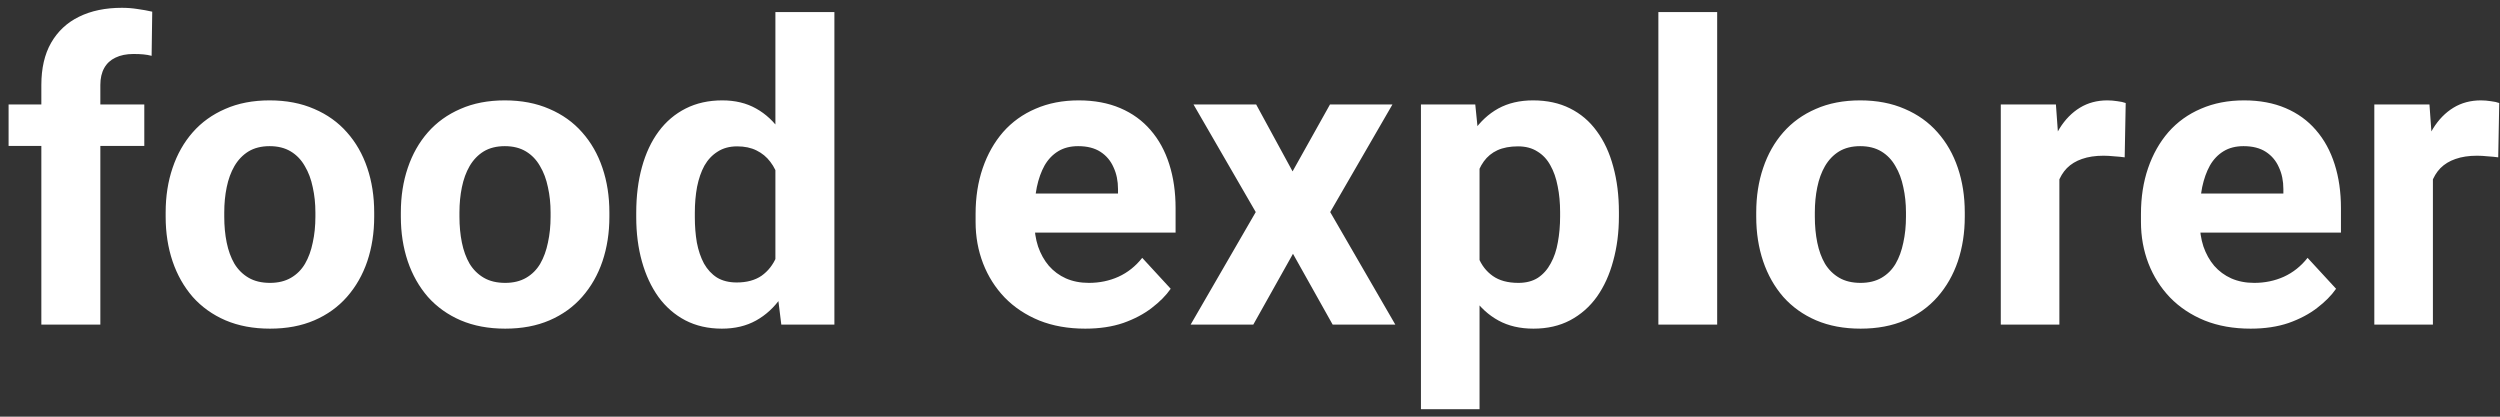 <svg width="252" height="42" viewBox="0 0 252 42" fill="none" xmlns="http://www.w3.org/2000/svg">
<rect x="0" y="0" width="252" height="42" fill="#333333" stroke="none"/>
<path d="M10.115 32.718H4.168V8.56C4.168 6.878 4.496 5.463 5.152 4.314C5.822 3.152 6.759 2.277 7.962 1.689C9.179 1.088 10.621 0.787 12.289 0.787C12.836 0.787 13.362 0.828 13.868 0.91C14.374 0.979 14.866 1.067 15.345 1.177L15.283 5.627C15.023 5.559 14.75 5.511 14.463 5.483C14.176 5.456 13.841 5.442 13.458 5.442C12.747 5.442 12.139 5.565 11.633 5.812C11.141 6.044 10.765 6.393 10.505 6.857C10.245 7.322 10.115 7.89 10.115 8.56V32.718ZM14.545 10.528V14.712H0.866V10.528H14.545ZM16.698 21.849V21.418C16.698 19.791 16.931 18.294 17.395 16.927C17.86 15.546 18.537 14.35 19.426 13.338C20.314 12.326 21.408 11.54 22.707 10.979C24.006 10.405 25.496 10.118 27.178 10.118C28.859 10.118 30.356 10.405 31.669 10.979C32.981 11.54 34.082 12.326 34.971 13.338C35.873 14.35 36.557 15.546 37.022 16.927C37.486 18.294 37.719 19.791 37.719 21.418V21.849C37.719 23.462 37.486 24.959 37.022 26.34C36.557 27.707 35.873 28.903 34.971 29.929C34.082 30.94 32.988 31.727 31.689 32.287C30.391 32.848 28.9 33.128 27.219 33.128C25.537 33.128 24.04 32.848 22.727 32.287C21.429 31.727 20.328 30.94 19.426 29.929C18.537 28.903 17.86 27.707 17.395 26.34C16.931 24.959 16.698 23.462 16.698 21.849ZM22.605 21.418V21.849C22.605 22.778 22.686 23.646 22.851 24.453C23.015 25.26 23.274 25.971 23.63 26.586C23.999 27.188 24.477 27.659 25.065 28.001C25.653 28.343 26.371 28.514 27.219 28.514C28.039 28.514 28.743 28.343 29.331 28.001C29.919 27.659 30.391 27.188 30.746 26.586C31.102 25.971 31.361 25.26 31.525 24.453C31.703 23.646 31.792 22.778 31.792 21.849V21.418C31.792 20.516 31.703 19.668 31.525 18.875C31.361 18.068 31.095 17.357 30.726 16.742C30.37 16.113 29.898 15.621 29.311 15.266C28.723 14.91 28.012 14.732 27.178 14.732C26.344 14.732 25.633 14.91 25.045 15.266C24.471 15.621 23.999 16.113 23.63 16.742C23.274 17.357 23.015 18.068 22.851 18.875C22.686 19.668 22.605 20.516 22.605 21.418ZM40.405 21.849V21.418C40.405 19.791 40.638 18.294 41.102 16.927C41.567 15.546 42.244 14.35 43.133 13.338C44.022 12.326 45.115 11.54 46.414 10.979C47.713 10.405 49.203 10.118 50.885 10.118C52.566 10.118 54.063 10.405 55.376 10.979C56.688 11.54 57.789 12.326 58.678 13.338C59.58 14.35 60.264 15.546 60.728 16.927C61.193 18.294 61.426 19.791 61.426 21.418V21.849C61.426 23.462 61.193 24.959 60.728 26.34C60.264 27.707 59.58 28.903 58.678 29.929C57.789 30.94 56.695 31.727 55.397 32.287C54.098 32.848 52.607 33.128 50.926 33.128C49.244 33.128 47.747 32.848 46.435 32.287C45.136 31.727 44.035 30.94 43.133 29.929C42.244 28.903 41.567 27.707 41.102 26.34C40.638 24.959 40.405 23.462 40.405 21.849ZM46.312 21.418V21.849C46.312 22.778 46.394 23.646 46.558 24.453C46.722 25.26 46.981 25.971 47.337 26.586C47.706 27.188 48.185 27.659 48.773 28.001C49.36 28.343 50.078 28.514 50.926 28.514C51.746 28.514 52.45 28.343 53.038 28.001C53.626 27.659 54.098 27.188 54.453 26.586C54.809 25.971 55.068 25.26 55.232 24.453C55.41 23.646 55.499 22.778 55.499 21.849V21.418C55.499 20.516 55.41 19.668 55.232 18.875C55.068 18.068 54.802 17.357 54.433 16.742C54.077 16.113 53.605 15.621 53.018 15.266C52.43 14.91 51.719 14.732 50.885 14.732C50.051 14.732 49.34 14.91 48.752 15.266C48.178 15.621 47.706 16.113 47.337 16.742C46.981 17.357 46.722 18.068 46.558 18.875C46.394 19.668 46.312 20.516 46.312 21.418ZM78.16 27.878V1.218H84.107V32.718H78.755L78.16 27.878ZM64.133 21.89V21.459C64.133 19.764 64.324 18.226 64.707 16.845C65.09 15.45 65.65 14.254 66.389 13.256C67.127 12.258 68.036 11.485 69.116 10.938C70.196 10.392 71.427 10.118 72.808 10.118C74.106 10.118 75.241 10.392 76.212 10.938C77.196 11.485 78.03 12.265 78.714 13.276C79.411 14.274 79.972 15.457 80.395 16.824C80.819 18.178 81.127 19.661 81.318 21.274V22.218C81.127 23.763 80.819 25.198 80.395 26.524C79.972 27.851 79.411 29.013 78.714 30.011C78.03 30.995 77.196 31.761 76.212 32.308C75.228 32.855 74.079 33.128 72.767 33.128C71.386 33.128 70.155 32.848 69.075 32.287C68.009 31.727 67.106 30.94 66.368 29.929C65.644 28.917 65.09 27.727 64.707 26.36C64.324 24.993 64.133 23.503 64.133 21.89ZM70.039 21.459V21.89C70.039 22.806 70.107 23.66 70.244 24.453C70.394 25.246 70.634 25.95 70.962 26.565C71.304 27.167 71.741 27.639 72.274 27.98C72.821 28.309 73.484 28.473 74.264 28.473C75.275 28.473 76.109 28.247 76.766 27.796C77.422 27.331 77.921 26.695 78.263 25.889C78.618 25.082 78.823 24.152 78.878 23.1V20.413C78.837 19.552 78.714 18.779 78.509 18.096C78.317 17.398 78.03 16.804 77.647 16.311C77.278 15.819 76.814 15.437 76.253 15.163C75.706 14.89 75.057 14.753 74.305 14.753C73.539 14.753 72.883 14.931 72.336 15.286C71.789 15.628 71.345 16.1 71.003 16.701C70.675 17.303 70.429 18.014 70.265 18.834C70.114 19.641 70.039 20.516 70.039 21.459ZM109.394 33.128C107.671 33.128 106.126 32.855 104.759 32.308C103.392 31.747 102.229 30.975 101.272 29.99C100.329 29.006 99.605 27.864 99.099 26.565C98.593 25.253 98.34 23.858 98.34 22.382V21.561C98.34 19.88 98.579 18.342 99.058 16.947C99.536 15.553 100.22 14.343 101.108 13.317C102.011 12.292 103.104 11.506 104.39 10.959C105.675 10.398 107.124 10.118 108.737 10.118C110.31 10.118 111.704 10.378 112.921 10.898C114.138 11.417 115.156 12.155 115.977 13.112C116.811 14.069 117.439 15.218 117.863 16.558C118.287 17.884 118.499 19.36 118.499 20.987V23.448H100.862V19.511H112.695V19.06C112.695 18.239 112.545 17.508 112.244 16.865C111.957 16.209 111.52 15.69 110.932 15.307C110.344 14.924 109.592 14.732 108.676 14.732C107.896 14.732 107.227 14.903 106.666 15.245C106.105 15.587 105.647 16.065 105.292 16.681C104.95 17.296 104.69 18.02 104.513 18.855C104.349 19.675 104.267 20.577 104.267 21.561V22.382C104.267 23.27 104.39 24.091 104.636 24.843C104.896 25.595 105.258 26.244 105.723 26.791C106.201 27.338 106.775 27.762 107.445 28.062C108.129 28.363 108.901 28.514 109.763 28.514C110.829 28.514 111.82 28.309 112.736 27.898C113.666 27.475 114.466 26.839 115.136 25.991L118.007 29.108C117.542 29.778 116.906 30.421 116.1 31.036C115.307 31.651 114.35 32.157 113.229 32.554C112.107 32.937 110.829 33.128 109.394 33.128ZM126.62 10.528L130.291 17.275L134.064 10.528H140.36L134.085 21.377L140.647 32.718H134.331L130.332 25.581L126.333 32.718H120.017L126.579 21.377L120.304 10.528H126.62ZM149.138 14.794V41.249H143.231V10.528H148.707L149.138 14.794ZM163.186 21.377V21.808C163.186 23.421 162.994 24.918 162.611 26.299C162.242 27.68 161.695 28.883 160.971 29.908C160.246 30.92 159.344 31.713 158.264 32.287C157.197 32.848 155.967 33.128 154.572 33.128C153.219 33.128 152.043 32.855 151.045 32.308C150.047 31.761 149.206 30.995 148.522 30.011C147.853 29.013 147.312 27.857 146.902 26.545C146.492 25.232 146.178 23.824 145.959 22.32V21.192C146.178 19.579 146.492 18.102 146.902 16.763C147.312 15.409 147.853 14.24 148.522 13.256C149.206 12.258 150.04 11.485 151.024 10.938C152.022 10.392 153.191 10.118 154.531 10.118C155.939 10.118 157.177 10.385 158.243 10.918C159.323 11.451 160.226 12.217 160.95 13.215C161.688 14.213 162.242 15.402 162.611 16.783C162.994 18.164 163.186 19.695 163.186 21.377ZM157.259 21.808V21.377C157.259 20.434 157.177 19.565 157.013 18.773C156.862 17.966 156.616 17.262 156.274 16.66C155.946 16.059 155.509 15.594 154.962 15.266C154.429 14.924 153.779 14.753 153.014 14.753C152.207 14.753 151.517 14.883 150.942 15.143C150.382 15.402 149.924 15.778 149.568 16.27C149.213 16.763 148.946 17.351 148.769 18.034C148.591 18.718 148.481 19.49 148.44 20.352V23.202C148.509 24.214 148.7 25.123 149.015 25.93C149.329 26.723 149.814 27.352 150.471 27.816C151.127 28.281 151.988 28.514 153.055 28.514C153.834 28.514 154.49 28.343 155.023 28.001C155.557 27.645 155.987 27.16 156.315 26.545C156.657 25.93 156.896 25.219 157.033 24.412C157.184 23.605 157.259 22.737 157.259 21.808ZM173.091 1.218V32.718H167.164V1.218H173.091ZM177.028 21.849V21.418C177.028 19.791 177.261 18.294 177.726 16.927C178.19 15.546 178.867 14.35 179.756 13.338C180.645 12.326 181.738 11.54 183.037 10.979C184.336 10.405 185.826 10.118 187.508 10.118C189.189 10.118 190.687 10.405 191.999 10.979C193.312 11.54 194.412 12.326 195.301 13.338C196.203 14.35 196.887 15.546 197.352 16.927C197.816 18.294 198.049 19.791 198.049 21.418V21.849C198.049 23.462 197.816 24.959 197.352 26.34C196.887 27.707 196.203 28.903 195.301 29.929C194.412 30.94 193.318 31.727 192.02 32.287C190.721 32.848 189.23 33.128 187.549 33.128C185.867 33.128 184.37 32.848 183.058 32.287C181.759 31.727 180.658 30.94 179.756 29.929C178.867 28.903 178.19 27.707 177.726 26.34C177.261 24.959 177.028 23.462 177.028 21.849ZM182.935 21.418V21.849C182.935 22.778 183.017 23.646 183.181 24.453C183.345 25.26 183.604 25.971 183.96 26.586C184.329 27.188 184.808 27.659 185.396 28.001C185.983 28.343 186.701 28.514 187.549 28.514C188.369 28.514 189.073 28.343 189.661 28.001C190.249 27.659 190.721 27.188 191.076 26.586C191.432 25.971 191.691 25.26 191.855 24.453C192.033 23.646 192.122 22.778 192.122 21.849V21.418C192.122 20.516 192.033 19.668 191.855 18.875C191.691 18.068 191.425 17.357 191.056 16.742C190.7 16.113 190.229 15.621 189.641 15.266C189.053 14.91 188.342 14.732 187.508 14.732C186.674 14.732 185.963 14.91 185.375 15.266C184.801 15.621 184.329 16.113 183.96 16.742C183.604 17.357 183.345 18.068 183.181 18.875C183.017 19.668 182.935 20.516 182.935 21.418ZM207.585 15.368V32.718H201.679V10.528H207.236L207.585 15.368ZM214.271 10.385L214.168 15.86C213.881 15.819 213.532 15.785 213.122 15.758C212.726 15.717 212.363 15.696 212.035 15.696C211.201 15.696 210.477 15.806 209.861 16.024C209.26 16.23 208.754 16.537 208.344 16.947C207.947 17.357 207.646 17.856 207.441 18.444C207.25 19.032 207.141 19.702 207.113 20.454L205.924 20.085C205.924 18.649 206.067 17.33 206.354 16.127C206.642 14.91 207.059 13.851 207.605 12.948C208.166 12.046 208.85 11.349 209.656 10.856C210.463 10.364 211.386 10.118 212.425 10.118C212.753 10.118 213.088 10.146 213.43 10.2C213.771 10.241 214.052 10.303 214.271 10.385ZM226.862 33.128C225.14 33.128 223.595 32.855 222.228 32.308C220.86 31.747 219.698 30.975 218.741 29.99C217.798 29.006 217.073 27.864 216.567 26.565C216.062 25.253 215.809 23.858 215.809 22.382V21.561C215.809 19.88 216.048 18.342 216.526 16.947C217.005 15.553 217.688 14.343 218.577 13.317C219.479 12.292 220.573 11.506 221.858 10.959C223.144 10.398 224.593 10.118 226.206 10.118C227.778 10.118 229.173 10.378 230.39 10.898C231.606 11.417 232.625 12.155 233.445 13.112C234.279 14.069 234.908 15.218 235.332 16.558C235.756 17.884 235.968 19.36 235.968 20.987V23.448H218.331V19.511H230.164V19.06C230.164 18.239 230.014 17.508 229.713 16.865C229.426 16.209 228.988 15.69 228.4 15.307C227.812 14.924 227.061 14.732 226.145 14.732C225.365 14.732 224.695 14.903 224.135 15.245C223.574 15.587 223.116 16.065 222.761 16.681C222.419 17.296 222.159 18.02 221.981 18.855C221.817 19.675 221.735 20.577 221.735 21.561V22.382C221.735 23.27 221.858 24.091 222.104 24.843C222.364 25.595 222.727 26.244 223.191 26.791C223.67 27.338 224.244 27.762 224.914 28.062C225.598 28.363 226.37 28.514 227.231 28.514C228.298 28.514 229.289 28.309 230.205 27.898C231.135 27.475 231.935 26.839 232.604 25.991L235.476 29.108C235.011 29.778 234.375 30.421 233.568 31.036C232.775 31.651 231.818 32.157 230.697 32.554C229.576 32.937 228.298 33.128 226.862 33.128ZM245.237 15.368V32.718H239.331V10.528H244.889L245.237 15.368ZM251.923 10.385L251.82 15.86C251.533 15.819 251.185 15.785 250.774 15.758C250.378 15.717 250.016 15.696 249.688 15.696C248.854 15.696 248.129 15.806 247.514 16.024C246.912 16.23 246.406 16.537 245.996 16.947C245.6 17.357 245.299 17.856 245.094 18.444C244.902 19.032 244.793 19.702 244.766 20.454L243.576 20.085C243.576 18.649 243.72 17.33 244.007 16.127C244.294 14.91 244.711 13.851 245.258 12.948C245.818 12.046 246.502 11.349 247.309 10.856C248.115 10.364 249.038 10.118 250.077 10.118C250.405 10.118 250.74 10.146 251.082 10.2C251.424 10.241 251.704 10.303 251.923 10.385Z" fill="white"/>
</svg>
